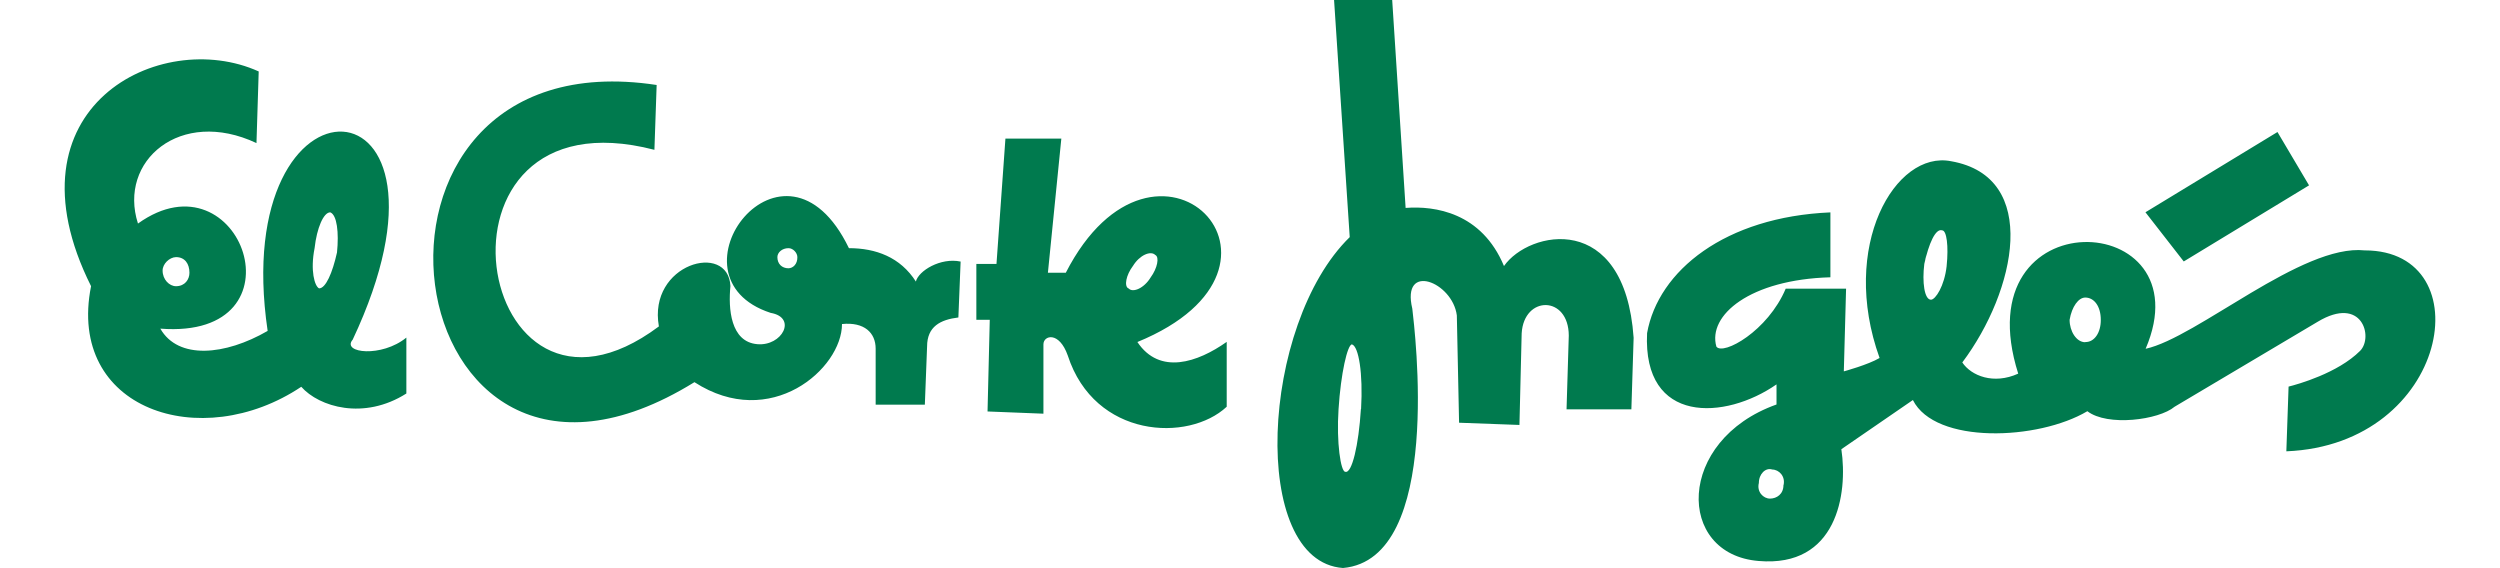 <svg xmlns="http://www.w3.org/2000/svg" version="1.1" x="0px" y="0px" width="2500" height="568" viewBox="0.003 0 457.888 109.708" enable-background="new 0 0 457.848 109.684" xml:space="preserve">
  <path fill="#007A4E" class="#svg-elcorteingles" d="M427.4 25.5l6.1 10.3 -24.2 14.7L401.9 41 427.4 25.5zM444.252 48.363c-12.092-1.293-32.385 16.844-42.316 19.004 11.66-27.205-35.41-29.365-24.61 4.8 -4.752 2.159-9.07 0.428-10.8-2.16 10.363-13.818 15.117-35.84-2.157-38.865 -10.793-2.156-21.591 16.408-13.82 38 -2.153 1.291-6.907 2.588-6.907 2.588l0.436-15.979h-11.658c-3.457 8.209-12.092 12.957-13.391 11.2 -1.729-6.052 6.479-12.959 22.022-13.394V41.021c-20.295 0.867-33.252 11.23-35.409 23.32 -0.863 17.7 15.1 16.8 25 9.9v3.884c-19.434 6.914-19.434 28.936-3.453 30.227 15.111 1.3 17.271-12.951 15.976-21.588l13.817-9.5c4.318 8.601 24.199 7.8 33.699 2.158 3.889 3 13.801 1.7 16.846-0.861l27.636-16.412c8.635-5.184 10.8 3 8.2 5.615 -4.316 4.318-12.093 6.479-13.816 6.906l-0.432 12.5C460.665 85.9 467.1 48.4 444.3 48.363H444.252zM331.982 93.705c0 1.729-1.297 2.596-2.594 2.6 -1.297 0-2.59-1.299-2.156-3.022 0-1.731 1.293-3.028 2.593-2.595C331.118 90.7 332.4 92 332 93.705H331.982zM359.377 50.1c0.166-0.7 0.323-1.5 0.023-0.004h-0.023V50.1zM363.504 51.389c-0.436 3.885-2.158 6.477-3.021 6.5 -1.297 0-1.729-3.449-1.297-6.904 0 0 0.027-0.129 0.068-0.313 -0.021 0.104-0.041 0.195-0.068 0.3 0.861-3.89 2.16-6.914 3.453-6.479 0.865 0.008 1.262 3.008 0.861 6.896H363.504zM390.275 66.1c-1.729 0-3.024-2.15-3.024-4.318 0.437-2.587 1.731-4.312 3.024-4.312 1.726 0 3 1.7 3 4.3C393.297 64.3 392 66.1 390.3 66.066L390.275 66.1zM278.004 51.389c-4.32-10.367-13.389-11.66-19-11.229L256.411 0h-11.226l3.023 45.8c-17.275 16.843-19.434 62.611-1.299 63.908 19.432-1.726 13.818-46.205 13.387-50.088 -2.156-9.072 7.773-5.183 8.6 1.3l0.434 20.729 11.659 0.429 0.431-17.703c0.438-7.342 9.069-7.342 9.1 0.436l-0.433 14.246h12.522l0.435-13.816C301.322 40.6 282.8 44.5 278 51.389H278.004zM250.366 79.023c-0.429 6.912-1.726 12.521-3.021 12.101 -0.863 0-1.728-5.615-1.296-12.096 0 0 0.002-0.043 0.007-0.109 0.02-0.277 0.032-0.529 0.047-0.764 0.01-0.137 0.02-0.277 0.026-0.428 0.019-0.268 0.033-0.508 0.045-0.709 0-0.01 0.002-0.018 0.002-0.026 0.017-0.267 0.029-0.472 0.039-0.63 0.007-0.105 0.015-0.197 0.017-0.266 0.014-0.193 0.012-0.164 0 0 -0.002 0.062-0.008 0.152-0.017 0.266 -0.012 0.178-0.022 0.395-0.039 0.63 0 0.011-0.002 0.019-0.002 0 -0.016 0.229-0.028 0.471-0.045 0.709 -0.008 0.133-0.017 0.276-0.026 0.428 -0.021 0.336-0.037 0.613-0.047 0.8 -0.002 0.039-0.005 0.071-0.007 0.11 0.433-6.905 1.728-12.521 2.593-12.521 1.295 0.383 2.157 5.583 1.758 12.506H250.366zM207.184 66.066c35.841-14.678 3.457-47.062-13.817-13.383h-3.455l2.593-25.906h-10.798l-1.727 24.2h-3.888v10.787h2.591l-0.431 17.711 10.796 0.428v-13.4c0-1.727 3.022-2.588 4.7 2.16 5.183 16 23.3 16.8 30.7 9.899V66.032C218.843 70 211.5 72.5 207.2 66.066H207.184zM205.459 55.705c-0.866-0.434-0.435-2.588 0.861-4.316 0 0 0.02-0.033 0.052-0.088 0.088-0.146 0.162-0.27 0.225-0.375 0.089-0.148 0.178-0.295 0.236-0.391 0.089-0.148 0.07-0.119 0 0 -0.046 0.074-0.123 0.201-0.236 0.391 -0.086 0.146-0.172 0.285-0.225 0.375 -0.019 0.031-0.033 0.055-0.052 0.1 1.298-2.161 3.454-3.023 4.32-2.161 0.862 0.399 0.4 2.594-0.866 4.317 -1.292 2.144-3.474 3.043-4.274 2.148H205.459zM164.435 54.414c-3.022-4.754-7.772-6.482-12.955-6.482 -12.523-25.908-36.273 5.613-15.113 12.5 5.181 0.9 2.2 6.479-2.59 6.043 -5.183-0.437-5.616-6.906-5.183-11.229 -0.434-8.636-15.978-4.313-13.818 7.8 -35.84 26.775-47.502-46.203-0.864-34.109l0.432-12.523c-65.204-9.934-51.387 93.699 7.3 57.399 14.682 9.5 28.5-2.596 28.5-11.227 4.318-0.436 6.5 1.7 6.5 4.748V78.16h9.5l0.432-11.225c0-3.893 2.591-5.189 6.045-5.617l0.433-10.797c-3.869-0.821-8.154 1.778-8.654 3.893H164.435zM139.821 51.82c-1.294 0-2.159-0.859-2.159-2.158 0-0.861 0.865-1.729 2.159-1.729 0.863 0 1.7 0.9 1.7 1.729C141.548 51 140.7 51.8 139.8 51.82H139.821zM55.618 65.639c24.612-52.25-24.184-54.408-16.41-1.725 -8.205 4.748-17.273 5.607-20.729-0.438 28.5 2.2 15.546-34.543-4.319-20.297 -3.886-12.09 8.203-22.453 22.889-15.543L37.48 13.8C18.479 5.182-12.18 20.7 5.1 55.273c-4.75 23.801 21.2 32.4 40.6 19.434 3.455 3.899 12.1 6.5 20.3 1.297V65.205C61.23 69.1 53.5 68.2 55.6 65.639H55.618zM21.503 49.66c1.726 0 2.6 1.3 2.6 3.021 0 1.295-0.865 2.59-2.591 2.601 -1.297 0-2.593-1.296-2.593-3.021C18.911 51 20.2 49.7 21.5 49.66H21.503zM52.594 48.799c-0.864 3.885-2.163 6.906-3.454 6.9 -0.865-0.434-1.728-3.453-0.865-7.773 0 0 0.051-0.459 0.101-0.904 -0.027 0.242-0.059 0.527-0.101 0.9 0.431-3.887 1.727-6.91 3.023-6.91C52.594 41.5 53 44.9 52.6 48.799H52.594z"/>
</svg>
